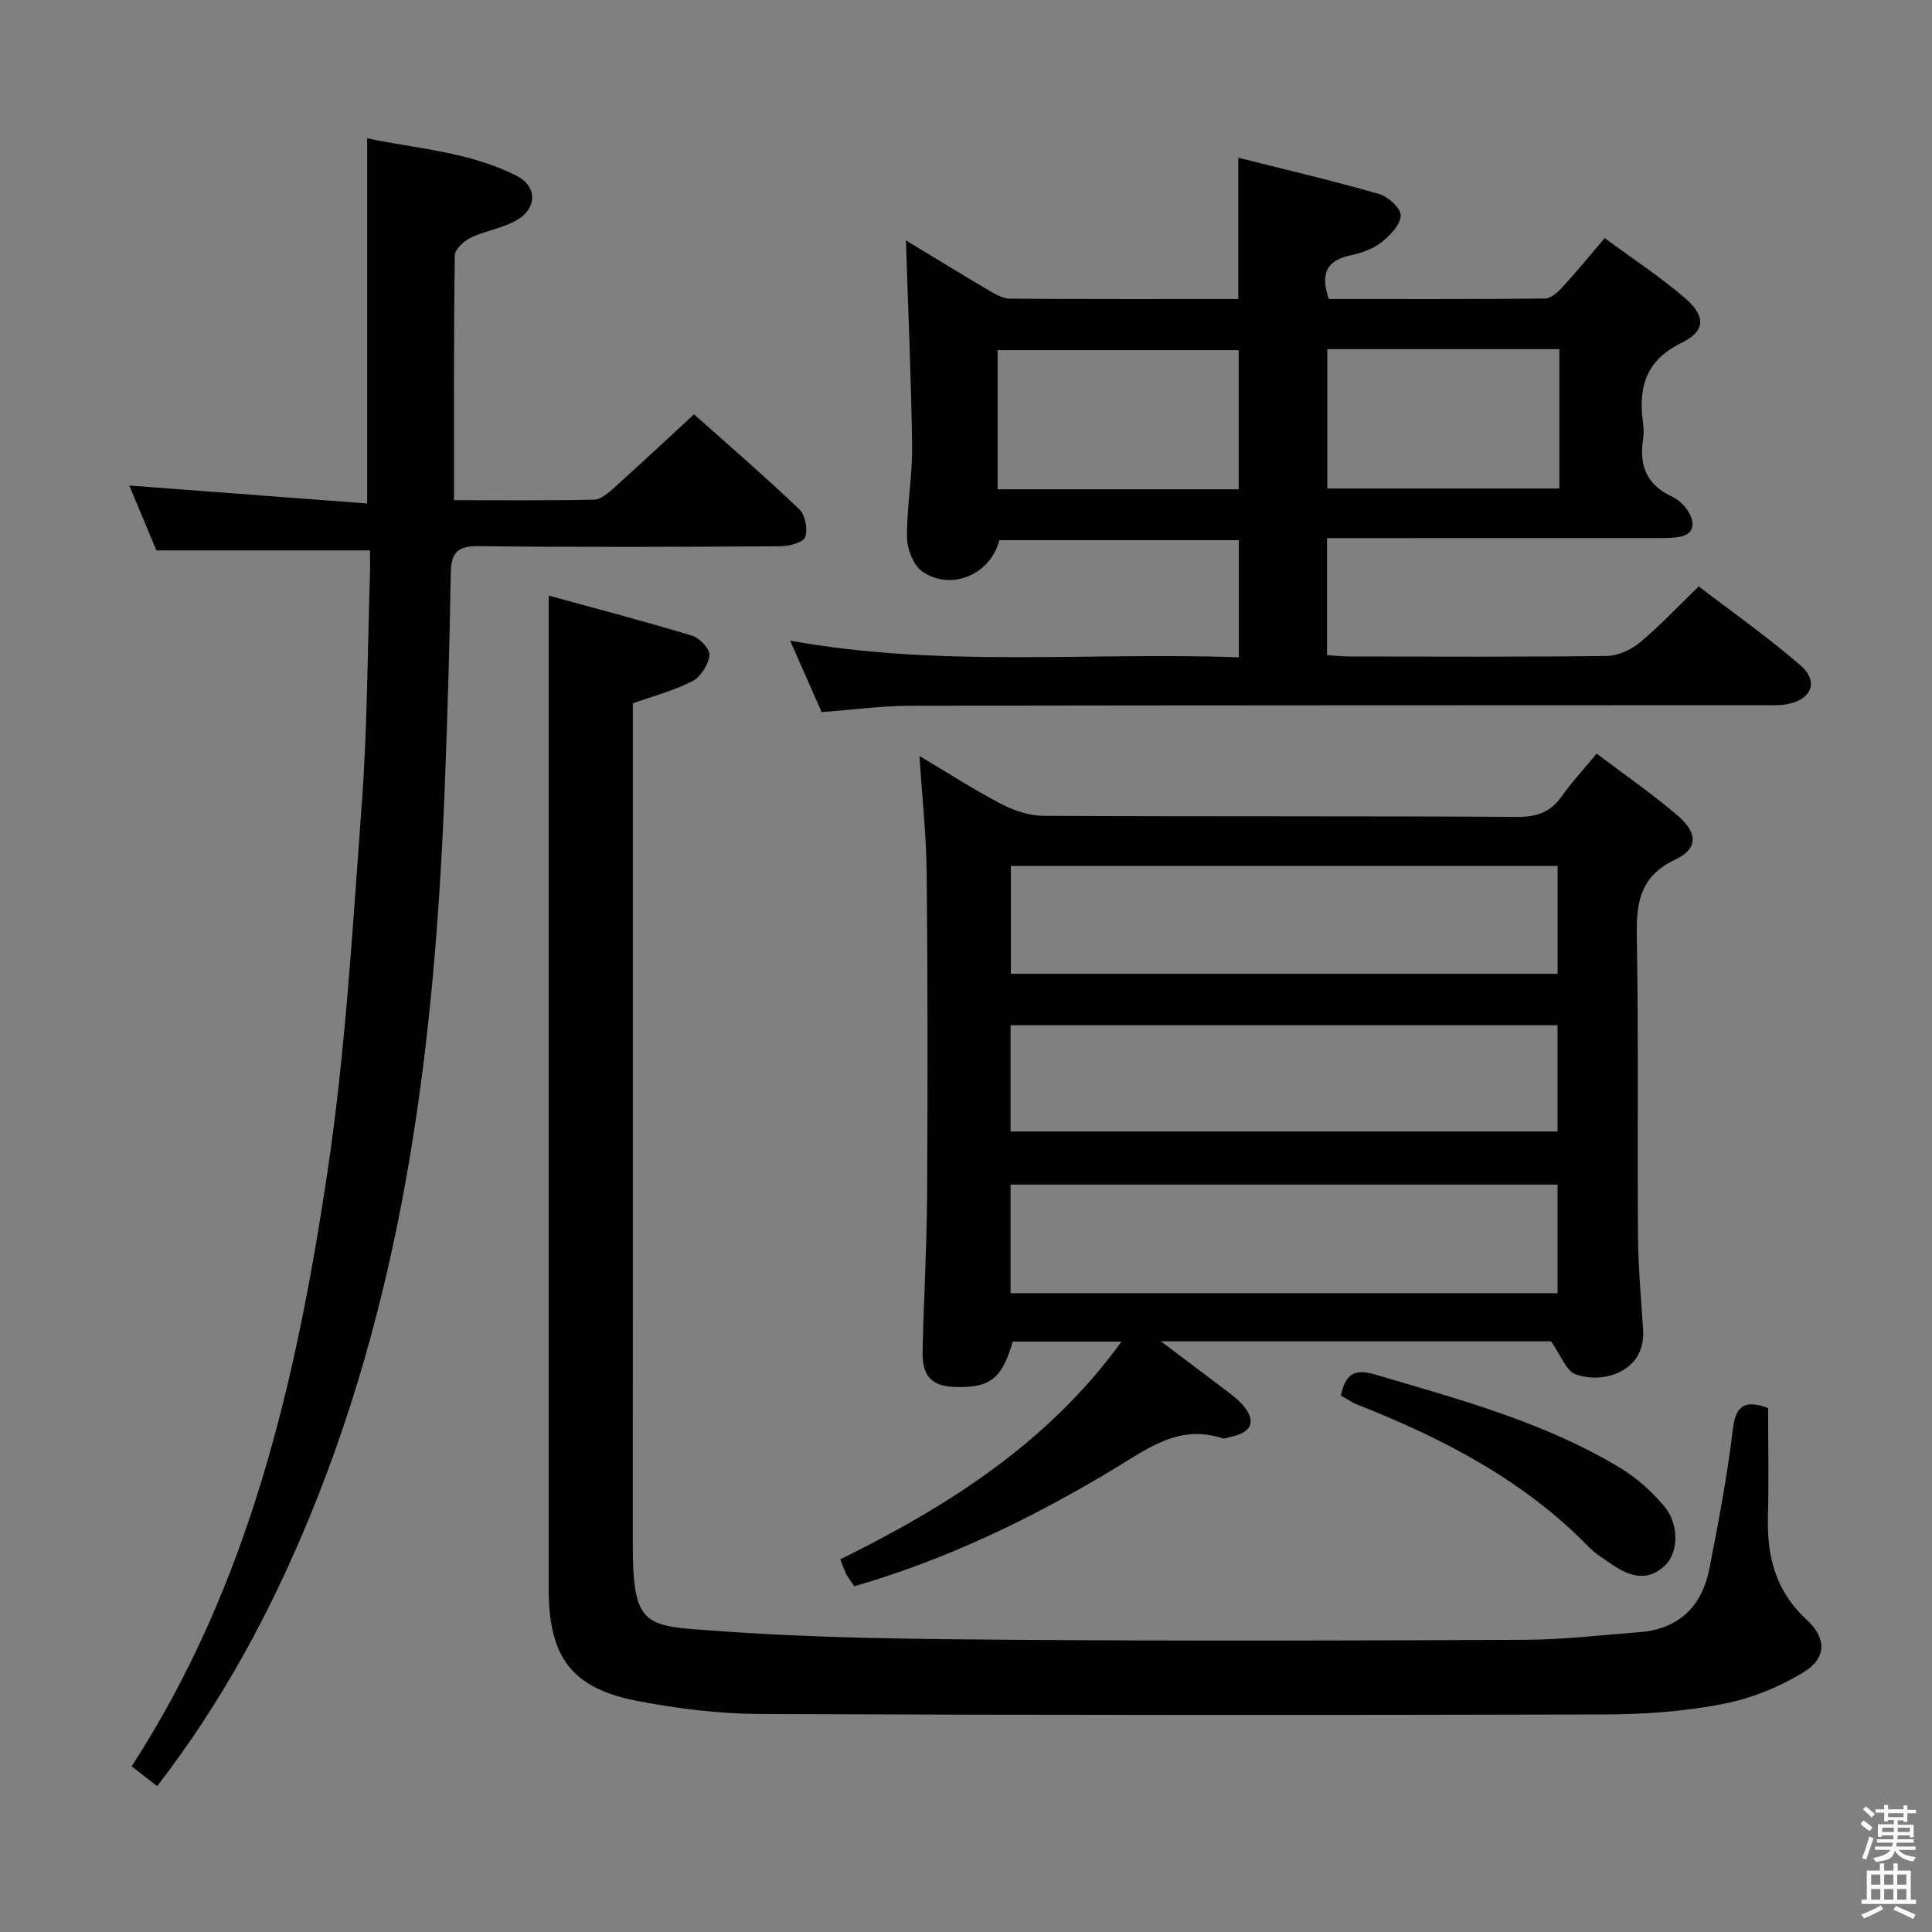 <svg enable-background="new 0 0 400 400" viewBox="0 0 400 400" xmlns="http://www.w3.org/2000/svg"><rect x="0" y="0" width="400" height="400" fill="#808080" stroke="none"/><path d="m385.2 377.6.6-.7c.6.4 1.3.9 1.9 1.5l-.6.7c-.8-.5-1.4-1-1.9-1.5zm.3 7.1c.6-1.4 1.1-2.9 1.5-4.5.3.1.6.3.9.4-.5 1.4-1 2.9-1.5 4.4zm.2-10.1.6-.6c.7.5 1.3 1.1 1.9 1.6l-.7.7c-.6-.6-1.2-1.2-1.8-1.7zm8.4-.8h.8v.9h1.8v.7h-1.8v1.8h-.8v-.3h-1.2v.9h3.3v2.6h-.8v-.4h-2.5c0 .3 0 .6-.1.8h3.4v.7h-3.5c0 .3-.1.6-.1.8h4v.7h-3.5c.7.9 1.9 1.3 3.6 1.5-.2.2-.4.5-.6.9-1.9-.3-3.2-1.1-3.8-2.3-.5 2.1-1.8 2-3.9 2.4-.2-.3-.4-.5-.6-.8 1.9-.4 3.1-.9 3.6-1.7h-3.2v-.7h3.5c.1-.2.1-.5.2-.8h-3.3v-.7h3.4c0-.2 0-.5 0-.8h-2.4v.3h-.8v-2.6h3.3v-.9h-1.2v.3h-.8v-1.8h-1.8v-.7h1.8v-.9h.8v.9h3.2zm-4.4 5.5h2.4c0-.3 0-.6 0-.9h-2.4zm1.2-3.1h3.2v-.8h-3.2zm4.4 2.2h-2.4v.9h2.5v-.9z" fill="#fafafb"/><path d="m389.2 385.8h.9v1.5h1.9v-1.5h.9v1.5h2.7v6h1.1v.9h-11.3v-.9h1.1v-6h2.7zm.2 8.7.5.8c-1.2.6-2.5 1.3-4 1.9-.2-.3-.3-.6-.6-.8 1.6-.6 3-1.3 4.1-1.9zm-2-4.3h1.9v-2.1h-1.9zm0 3.1h1.9v-2.2h-1.9zm2.7-3.1h1.9v-2.1h-1.9zm0 3.1h1.9v-2.2h-1.9zm2.4 1.3c1.4.6 2.7 1.2 4.1 1.8l-.5.9c-1.5-.7-2.8-1.4-4.1-1.9zm2.2-6.5h-1.9v2.1h1.9zm-1.9 5.2h1.9v-2.2h-1.9z" fill="#fafafb"/><g fill="#010100"><path d="m321.12 277.71c-25.84 0-52.58 0-80.77 0 5.08 3.83 9.12 6.84 13.12 9.89 1.32 1.01 2.7 1.99 3.78 3.23 2.9 3.32 2.04 5.67-2.29 6.62-.64.14-1.38.5-1.93.32-8.97-2.96-15.52 2.22-22.49 6.41-16.85 10.14-34.45 18.68-53.66 24.23-.61-.9-1.21-1.64-1.65-2.47-.45-.86-.74-1.79-1.26-3.09 22.24-11.01 42.92-23.99 58.23-45.09-8 0-15.24 0-22.51 0-2.26 7.63-4.61 9.54-11.62 9.41-5.11-.09-7.18-2.13-7.06-7.43.25-10.81.87-21.62.94-32.43.13-22.16.13-44.33-.09-66.49-.08-7.91-.95-15.82-1.49-24.3 5.83 3.46 11.24 6.97 16.94 9.94 2.66 1.39 5.85 2.43 8.81 2.45 32.66.17 65.33.02 97.99.22 4.09.02 6.91-.97 9.24-4.28 2.1-2.97 4.61-5.66 7.23-8.82 5.72 4.33 11.47 8.3 16.75 12.81 4.17 3.57 4.29 6.87-.43 9.1-7.96 3.74-8.13 9.79-8 17.09.35 20.32.07 40.66.23 60.99.05 6.48.67 12.95 1.06 19.43.51 8.58-8.4 11.19-14.04 9.06-1.93-.76-2.96-3.87-5.03-6.8zm-111.83-98.42v22.32h113.2c0-7.63 0-14.87 0-22.32-37.86 0-75.38 0-113.2 0zm-.06 88.45h113.25c0-7.64 0-15.02 0-22.48-37.9 0-75.46 0-113.25 0zm0-33.48h113.24c0-7.53 0-14.74 0-22-37.91 0-75.46 0-113.24 0z"/><path d="m170.11 147.43c-2.09-4.73-4.09-9.27-6.52-14.79 31.22 5.65 61.92 2.32 92.89 3.45 0-8.31 0-16.06 0-24.25-16.49 0-33.04 0-49.58 0-1.74 6.97-9.77 10.58-15.82 6.58-1.89-1.25-3.26-4.65-3.29-7.09-.09-6.3 1.13-12.61 1.05-18.91-.17-14.08-.82-28.15-1.28-42.65 5.87 3.55 11.65 7.1 17.48 10.54 1.24.73 2.71 1.52 4.08 1.53 15.64.11 31.29.07 47.25.07 0-9.68 0-19.06 0-29.26 9.76 2.46 19.52 4.75 29.14 7.51 1.88.54 4.55 2.97 4.5 4.45-.07 1.92-2.19 4.14-3.98 5.54-1.76 1.38-4.13 2.24-6.36 2.7-5.17 1.06-6.31 3.98-4.54 9.06 14.86 0 29.81.05 44.76-.1 1.19-.01 2.59-1.26 3.52-2.27 2.9-3.17 5.63-6.5 8.83-10.24 5.72 4.22 11.41 7.95 16.54 12.34 4.41 3.78 4.4 6.87-.62 9.33-7.49 3.67-8.99 9.28-7.99 16.58.16 1.14.17 2.35 0 3.49-.81 5.33.74 9.33 5.91 11.72 1.43.66 2.83 1.99 3.6 3.37 1.34 2.4 1.03 4.62-2.29 5.08-1.64.23-3.32.19-4.99.19-20.66.01-41.32.01-61.98.01-1.78 0-3.56 0-5.67 0v24.24c1.73.1 3.32.27 4.92.27 17.66.02 35.32.11 52.98-.11 2.32-.03 5.03-1.27 6.86-2.78 4.08-3.38 7.72-7.3 12.19-11.62 6.85 5.25 14.3 10.47 21.13 16.4 3.81 3.32 2.19 7.08-2.89 8-1.62.29-3.32.19-4.98.19-58.81.03-117.62.01-176.43.12-5.99.01-11.94.83-18.42 1.31zm86.35-46.13c0-10.04 0-19.45 0-28.81-16.91 0-33.45 0-49.91 0v28.81zm66.39-29.01c-16.27 0-32.03 0-48.05 0v28.85h48.05c0-9.75 0-19.05 0-28.85z"/><path d="m366.07 291.52c0 7.46.15 15.09-.04 22.71-.2 8.19 1.69 15.31 8.03 21.13 4.12 3.77 4.14 7.9-.55 10.79-5.08 3.14-11 5.52-16.86 6.65-7.94 1.54-16.17 2.14-24.28 2.16-58.31.15-116.63.15-174.94-.09-8.41-.04-16.93-1.08-25.21-2.65-13.84-2.62-18.62-9.04-18.62-23.24 0-56.48 0-112.96 0-169.45 0-11.77 0-23.54 0-36.22 9.75 2.68 19.79 5.3 29.72 8.31 1.55.47 3.72 2.81 3.57 4.04-.24 1.95-1.8 4.46-3.51 5.35-3.77 1.96-7.99 3.05-12.36 4.61v5.85c0 55.98.02 111.97-.01 167.95-.01 17.83 2.52 17.15 17.68 18.26 20.22 1.48 40.55 1.67 60.84 1.82 35.49.26 70.98.17 106.47 0 7.78-.04 15.57-.98 23.35-1.57 8.3-.63 13.06-5.39 14.59-13.3 1.83-9.44 3.66-18.9 4.79-28.44.56-4.94 2.18-6.55 7.34-4.67z"/><path d="m94 103.56c10.12 0 19.59.1 29.05-.11 1.39-.03 2.9-1.4 4.08-2.45 5.44-4.89 10.78-9.89 16.56-15.22 6.79 6.05 14.46 12.67 21.79 19.65 1.24 1.17 1.79 4.14 1.22 5.77-.39 1.12-3.29 1.89-5.07 1.9-20.82.13-41.65.22-62.47-.02-4.38-.05-5.76 1.24-5.83 5.54-.25 15.14-.69 30.28-1.29 45.41-2.04 51.17-8.08 101.61-27.73 149.53-8.17 19.94-18.27 38.77-31.77 56.24-1.83-1.41-3.46-2.68-5.29-4.1 24.37-37.56 34.05-79.76 40.5-122.74 3.79-25.24 5.25-50.86 7.14-76.35 1.17-15.74 1.19-31.56 1.7-47.35.06-1.8.01-3.59.01-5.31-14.9 0-29.26 0-44.22 0-1.65-3.96-3.62-8.65-5.61-13.43 16.58 1.25 32.82 2.48 49.25 3.72 0-25.79 0-50.35 0-75.61 10.14 2.16 21.1 2.76 30.94 7.77 4.24 2.16 4.3 6.6.18 9.09-2.91 1.75-6.55 2.22-9.66 3.71-1.42.68-3.31 2.41-3.32 3.69-.23 16.65-.16 33.3-.16 50.67z"/><path d="m277.61 288.93c.91-4.11 2.47-5.71 6.99-4.38 17.51 5.18 35.19 9.87 50.98 19.45 3.34 2.03 6.4 4.8 8.93 7.79 3.17 3.73 3.06 9.64.19 12.35-3.8 3.59-7.63 2.09-11.29-.46-1.5-1.04-3.11-2.01-4.37-3.3-13.52-13.91-30.25-22.56-48.01-29.57-1.19-.46-2.27-1.24-3.42-1.88z"/></g></svg>